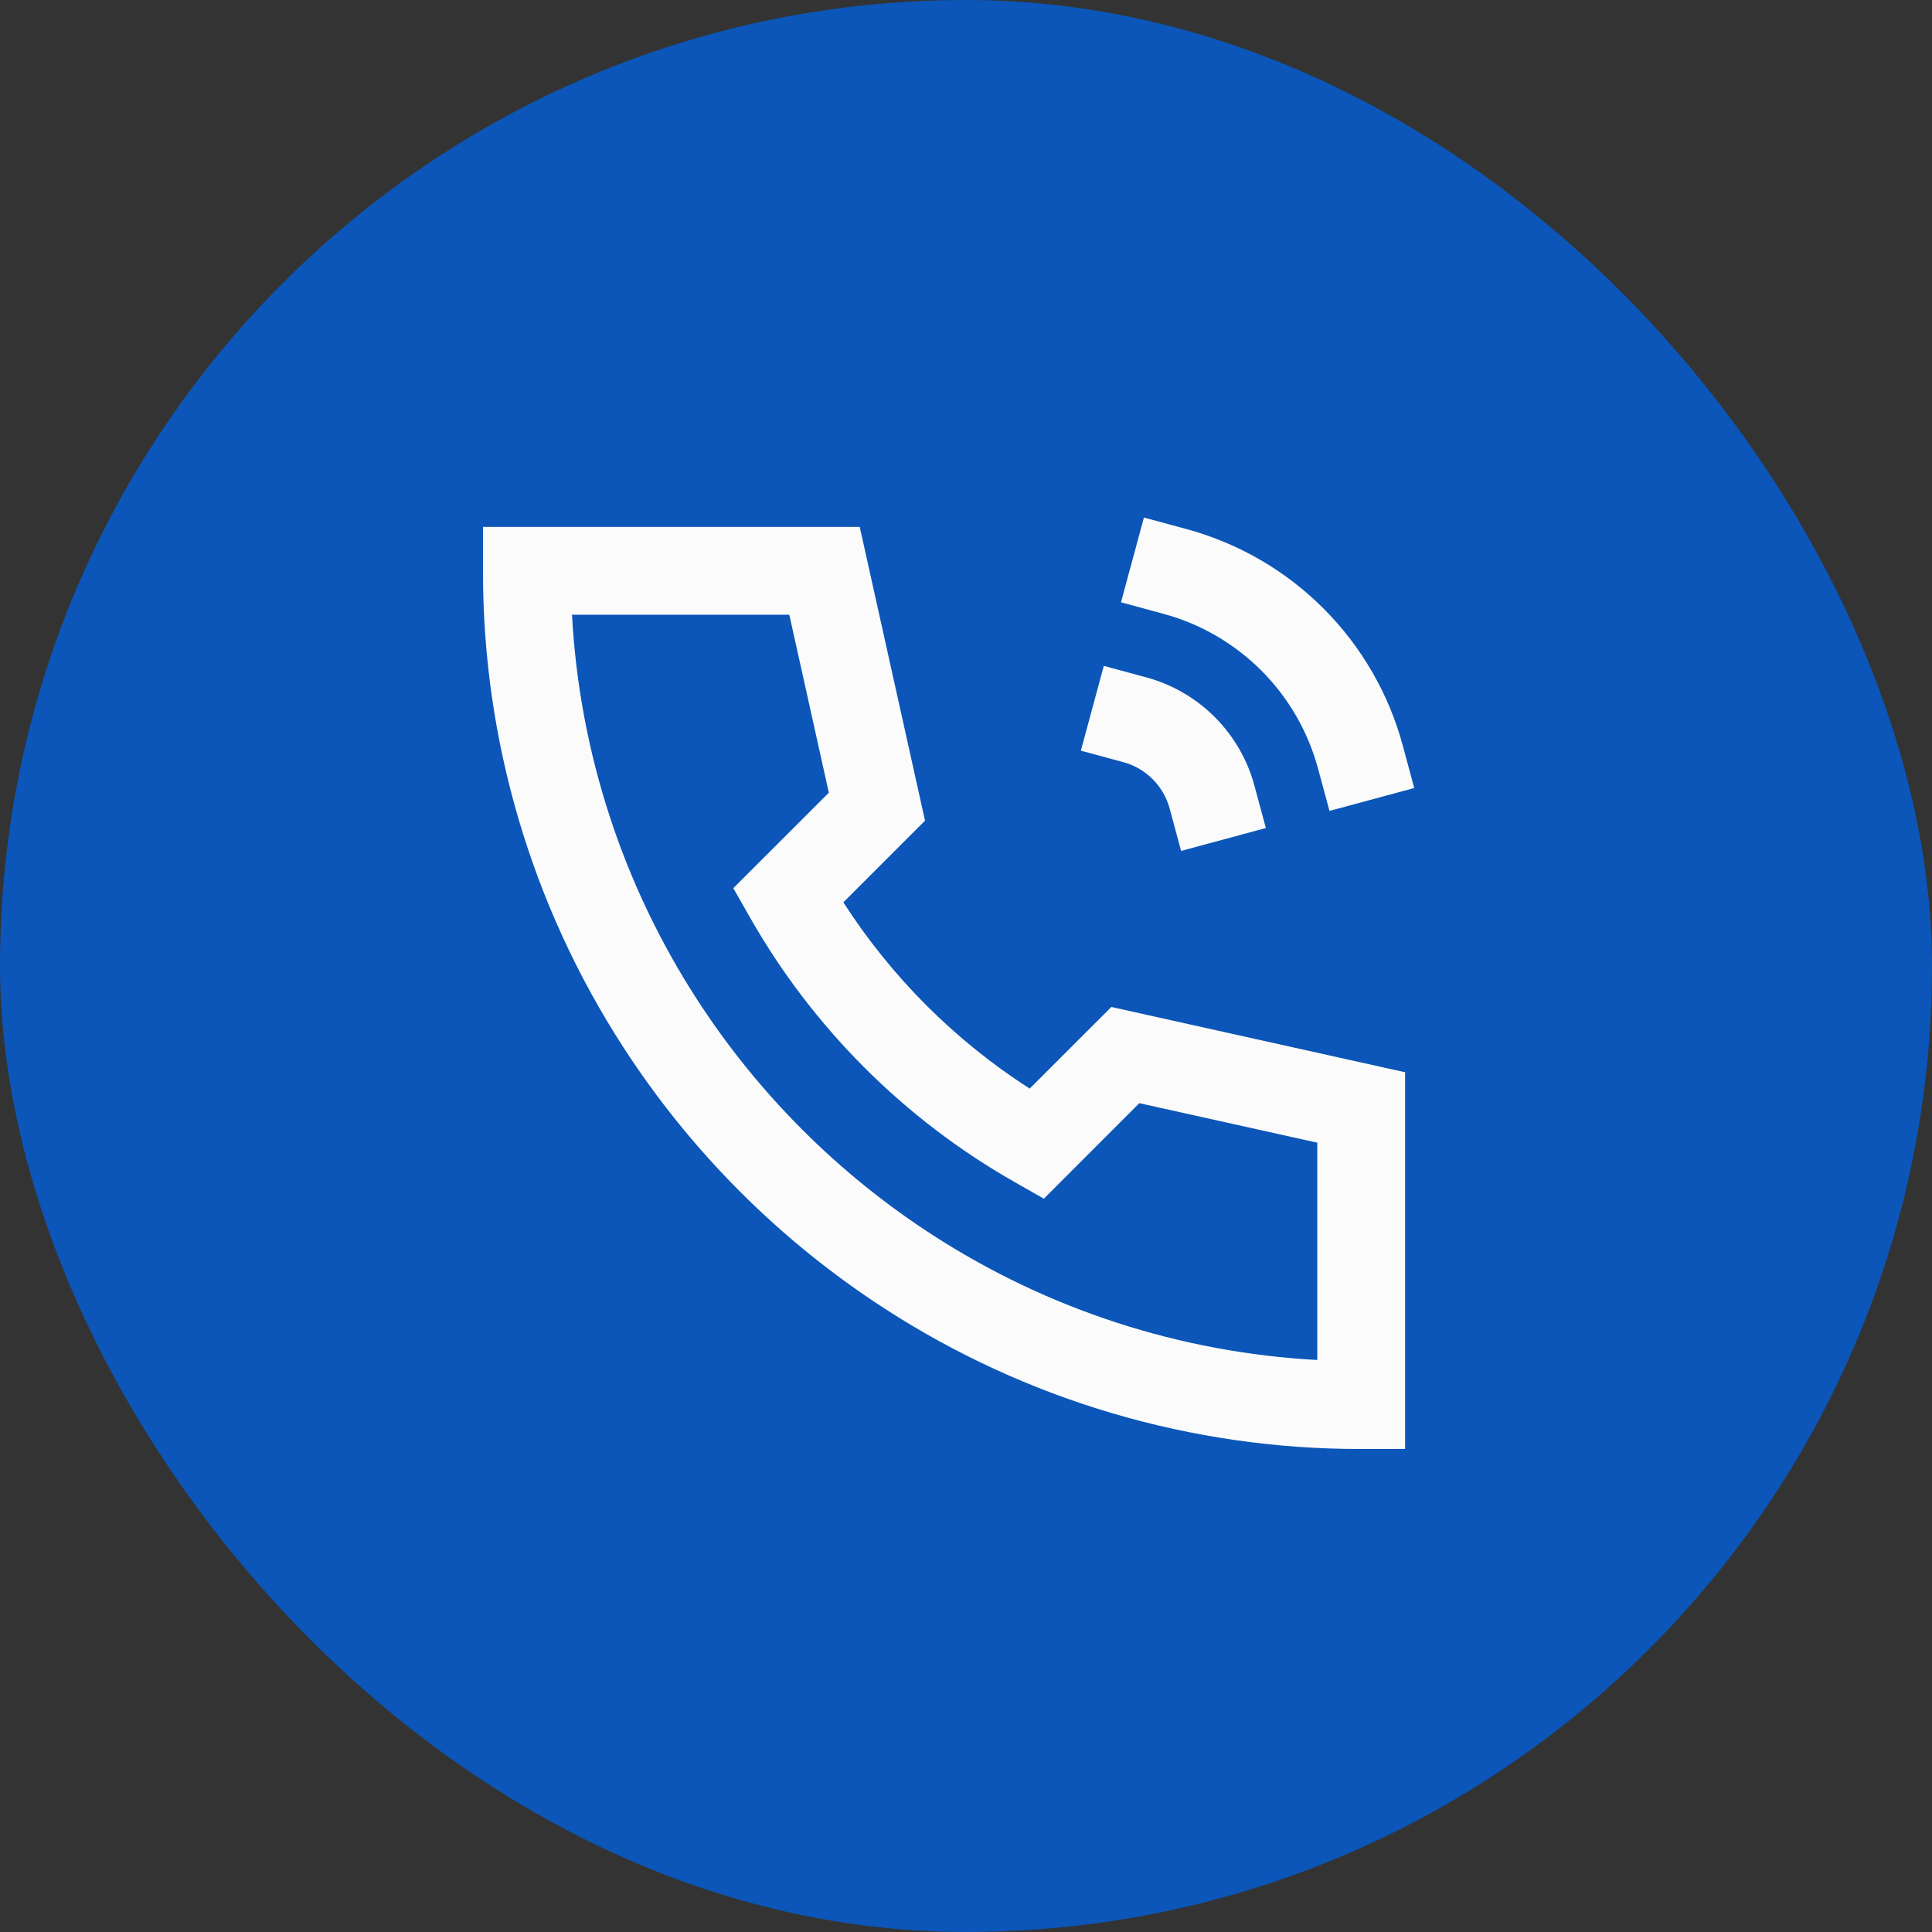 <svg width="44" height="44" viewBox="0 0 44 44" fill="none" xmlns="http://www.w3.org/2000/svg">
<rect x="0" y="0" width="44" height="44" fill="#333333" stroke="none"/>
<rect width="44" height="44" rx="22" fill="#0B56B8"/>
<path d="M26.052 11.787L27.018 12.048C28.199 12.368 29.276 12.992 30.141 13.857C31.006 14.723 31.629 15.8 31.948 16.982L32.208 17.947L30.278 18.468L30.017 17.503C29.789 16.659 29.344 15.889 28.726 15.271C28.108 14.653 27.339 14.207 26.495 13.979L25.53 13.717L26.052 11.787ZM11 12H19.58L21.067 18.69L19.207 20.55C20.301 22.252 21.748 23.699 23.45 24.792L25.31 22.933L32 24.42V33H31C27.15 33.007 23.381 31.896 20.15 29.804C17.767 28.262 15.738 26.233 14.196 23.85C12.104 20.619 10.993 16.85 11 13V12ZM13.027 14C13.195 17.12 14.178 20.142 15.876 22.764C17.264 24.909 19.091 26.736 21.236 28.124C23.859 29.822 26.88 30.805 30 30.973V26.024L25.947 25.124L23.773 27.299L23.11 26.922C20.593 25.492 18.509 23.407 17.078 20.89L16.701 20.227L18.876 18.053L17.976 14H13.027ZM25.138 15.165L26.104 15.426C26.695 15.586 27.233 15.898 27.666 16.331C28.098 16.764 28.41 17.302 28.569 17.893L28.829 18.858L26.899 19.379L26.638 18.414C26.57 18.161 26.436 17.93 26.251 17.745C26.065 17.559 25.834 17.425 25.581 17.357L24.616 17.096L25.138 15.165Z" fill="#FBFBFB"/>
</svg>
